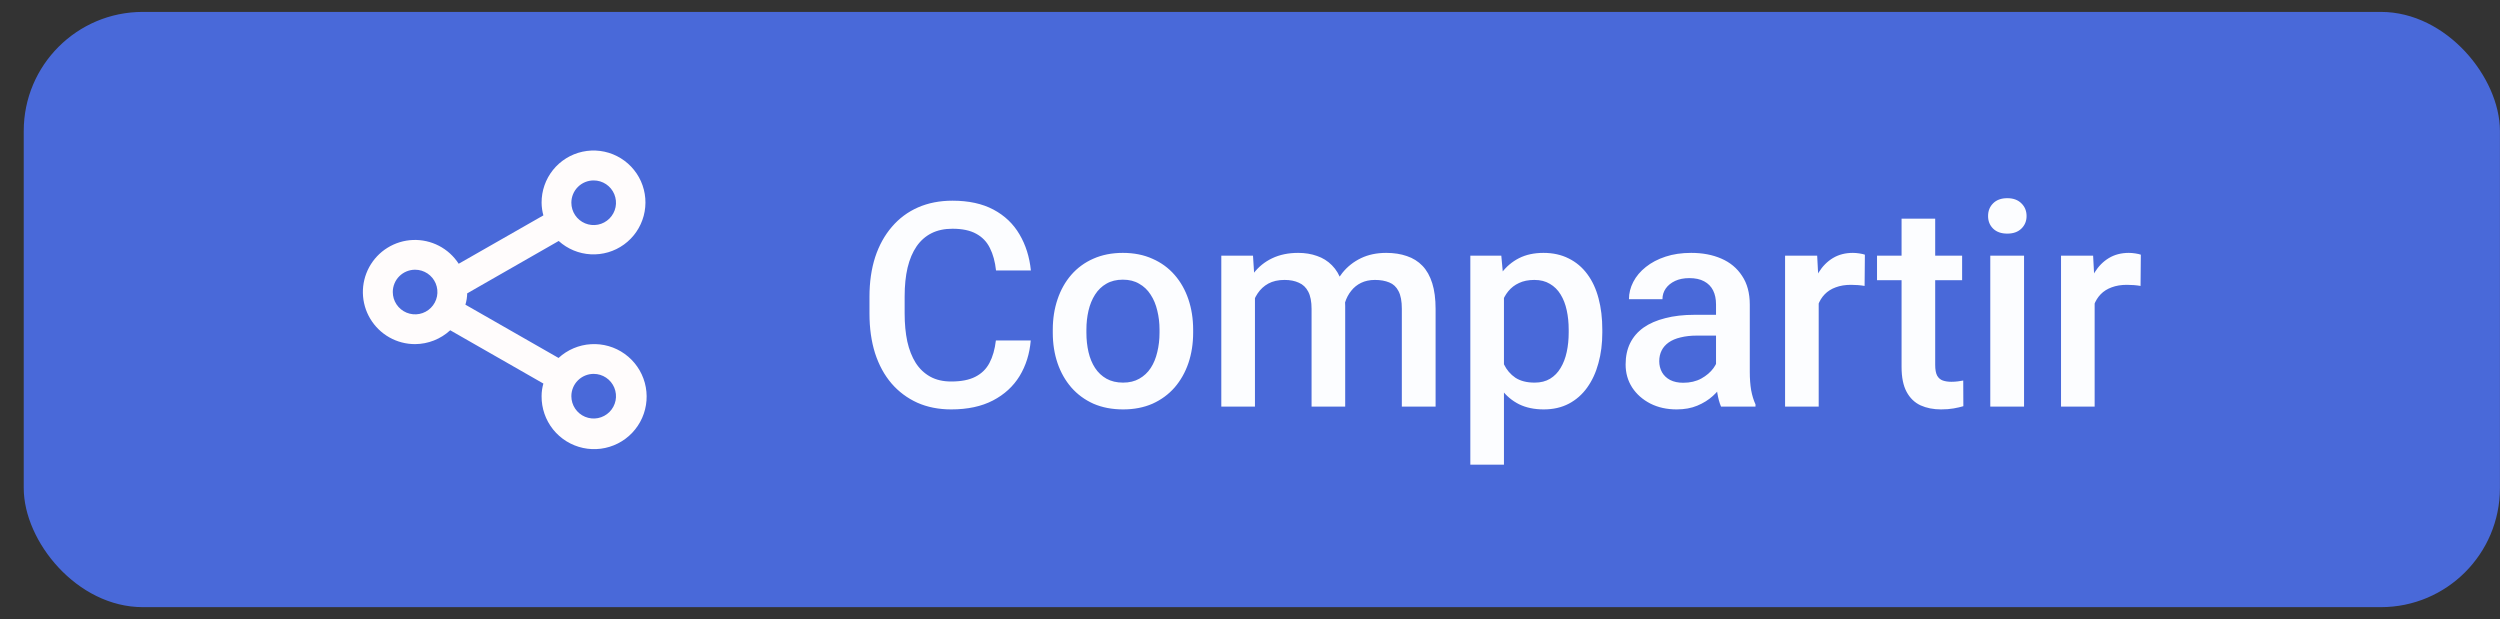 <svg width="105" height="26" viewBox="0 0 105 26" fill="none" xmlns="http://www.w3.org/2000/svg">
<rect x="0" y="0" width="105" height="26" fill="#333333" stroke="none"/>
<rect x="0.997" y="0.5" width="104" height="25" rx="5" fill="#4969D9"/>
<path d="M17.434 14.453C17.981 14.45 18.507 14.242 18.909 13.871L22.822 16.109C22.772 16.282 22.747 16.46 22.747 16.64C22.742 17.147 22.913 17.64 23.23 18.037C23.547 18.433 23.991 18.707 24.487 18.814C24.983 18.921 25.5 18.854 25.953 18.624C26.405 18.395 26.764 18.016 26.97 17.552C27.175 17.089 27.215 16.568 27.082 16.079C26.949 15.589 26.651 15.161 26.239 14.865C25.827 14.569 25.325 14.425 24.819 14.456C24.313 14.486 23.832 14.691 23.459 15.034L19.547 12.796C19.594 12.642 19.619 12.482 19.622 12.321L23.465 10.121C23.837 10.457 24.312 10.655 24.812 10.681C25.311 10.708 25.805 10.562 26.21 10.268C26.615 9.974 26.906 9.549 27.035 9.066C27.164 8.582 27.123 8.069 26.919 7.612C26.714 7.155 26.359 6.783 25.913 6.557C25.466 6.331 24.956 6.265 24.466 6.371C23.977 6.477 23.539 6.748 23.226 7.138C22.913 7.529 22.744 8.015 22.747 8.515C22.749 8.695 22.774 8.873 22.822 9.046L19.265 11.078C19.059 10.759 18.774 10.499 18.437 10.324C18.1 10.149 17.724 10.065 17.344 10.079C16.965 10.094 16.596 10.207 16.274 10.407C15.951 10.607 15.687 10.888 15.505 11.222C15.325 11.556 15.233 11.931 15.241 12.31C15.249 12.69 15.355 13.06 15.55 13.386C15.745 13.712 16.02 13.982 16.351 14.169C16.681 14.356 17.055 14.454 17.434 14.453ZM24.934 15.703C25.119 15.703 25.301 15.758 25.455 15.861C25.609 15.964 25.729 16.11 25.8 16.281C25.871 16.453 25.89 16.641 25.854 16.823C25.817 17.005 25.728 17.172 25.597 17.303C25.466 17.434 25.299 17.523 25.117 17.56C24.935 17.596 24.747 17.577 24.575 17.506C24.404 17.435 24.258 17.315 24.155 17.161C24.052 17.007 23.997 16.826 23.997 16.64C23.997 16.392 24.095 16.153 24.271 15.977C24.447 15.802 24.685 15.703 24.934 15.703ZM24.934 7.578C25.119 7.578 25.301 7.633 25.455 7.736C25.609 7.839 25.729 7.985 25.8 8.156C25.871 8.328 25.89 8.516 25.854 8.698C25.817 8.88 25.728 9.047 25.597 9.178C25.466 9.309 25.299 9.399 25.117 9.435C24.935 9.471 24.747 9.452 24.575 9.381C24.404 9.31 24.258 9.19 24.155 9.036C24.052 8.882 23.997 8.701 23.997 8.515C23.997 8.267 24.095 8.028 24.271 7.852C24.447 7.676 24.685 7.578 24.934 7.578ZM17.434 11.328C17.619 11.328 17.801 11.383 17.955 11.486C18.109 11.589 18.229 11.735 18.3 11.906C18.371 12.078 18.39 12.266 18.354 12.448C18.317 12.63 18.228 12.797 18.097 12.928C17.966 13.059 17.799 13.149 17.617 13.185C17.435 13.221 17.247 13.202 17.075 13.131C16.904 13.06 16.758 12.94 16.655 12.786C16.552 12.632 16.497 12.451 16.497 12.265C16.497 12.017 16.595 11.778 16.771 11.602C16.947 11.427 17.185 11.328 17.434 11.328Z" fill="#FFFCFC"/>
<path d="M41.827 14.3H43.291C43.245 14.859 43.088 15.357 42.823 15.794C42.557 16.228 42.184 16.57 41.704 16.82C41.223 17.07 40.639 17.195 39.952 17.195C39.424 17.195 38.95 17.101 38.528 16.914C38.106 16.722 37.745 16.453 37.444 16.105C37.143 15.754 36.913 15.33 36.752 14.834C36.596 14.338 36.518 13.783 36.518 13.169V12.46C36.518 11.847 36.598 11.293 36.758 10.796C36.922 10.3 37.157 9.877 37.461 9.525C37.766 9.169 38.131 8.898 38.557 8.711C38.987 8.523 39.469 8.429 40.004 8.429C40.684 8.429 41.258 8.554 41.727 8.804C42.196 9.054 42.559 9.4 42.817 9.841C43.079 10.283 43.239 10.789 43.297 11.359H41.833C41.793 10.992 41.708 10.677 41.575 10.416C41.446 10.154 41.254 9.955 41.001 9.818C40.747 9.677 40.414 9.607 40.004 9.607C39.668 9.607 39.376 9.669 39.126 9.794C38.876 9.919 38.666 10.103 38.498 10.345C38.331 10.588 38.204 10.886 38.118 11.242C38.036 11.593 37.995 11.996 37.995 12.449V13.169C37.995 13.599 38.032 13.99 38.106 14.341C38.184 14.689 38.301 14.988 38.458 15.238C38.618 15.488 38.821 15.681 39.067 15.818C39.313 15.955 39.608 16.023 39.952 16.023C40.37 16.023 40.708 15.957 40.965 15.824C41.227 15.691 41.424 15.498 41.557 15.244C41.694 14.986 41.784 14.671 41.827 14.3ZM44.217 13.978V13.843C44.217 13.386 44.284 12.963 44.416 12.572C44.549 12.177 44.741 11.835 44.991 11.546C45.245 11.254 45.553 11.027 45.916 10.867C46.284 10.703 46.698 10.621 47.159 10.621C47.623 10.621 48.038 10.703 48.401 10.867C48.768 11.027 49.079 11.254 49.333 11.546C49.586 11.835 49.78 12.177 49.913 12.572C50.045 12.963 50.112 13.386 50.112 13.843V13.978C50.112 14.435 50.045 14.859 49.913 15.25C49.78 15.64 49.586 15.982 49.333 16.275C49.079 16.564 48.77 16.791 48.407 16.955C48.043 17.115 47.631 17.195 47.17 17.195C46.706 17.195 46.289 17.115 45.922 16.955C45.559 16.791 45.251 16.564 44.997 16.275C44.743 15.982 44.549 15.64 44.416 15.25C44.284 14.859 44.217 14.435 44.217 13.978ZM45.629 13.843V13.978C45.629 14.263 45.659 14.533 45.717 14.787C45.776 15.041 45.868 15.263 45.993 15.455C46.118 15.646 46.278 15.796 46.473 15.906C46.668 16.015 46.901 16.07 47.17 16.07C47.432 16.07 47.659 16.015 47.85 15.906C48.045 15.796 48.206 15.646 48.331 15.455C48.456 15.263 48.547 15.041 48.606 14.787C48.668 14.533 48.7 14.263 48.7 13.978V13.843C48.7 13.562 48.668 13.296 48.606 13.046C48.547 12.793 48.454 12.568 48.325 12.373C48.2 12.177 48.039 12.025 47.844 11.916C47.653 11.802 47.424 11.746 47.159 11.746C46.893 11.746 46.663 11.802 46.467 11.916C46.276 12.025 46.118 12.177 45.993 12.373C45.868 12.568 45.776 12.793 45.717 13.046C45.659 13.296 45.629 13.562 45.629 13.843ZM52.708 12.027V17.078H51.295V10.738H52.626L52.708 12.027ZM52.479 13.673L51.998 13.668C51.998 13.23 52.053 12.826 52.163 12.455C52.272 12.084 52.432 11.761 52.643 11.488C52.854 11.21 53.116 10.998 53.428 10.849C53.745 10.697 54.11 10.621 54.524 10.621C54.813 10.621 55.077 10.664 55.315 10.75C55.557 10.832 55.766 10.963 55.942 11.142C56.122 11.322 56.258 11.552 56.352 11.834C56.45 12.115 56.498 12.455 56.498 12.853V17.078H55.086V12.976C55.086 12.668 55.039 12.425 54.946 12.25C54.856 12.074 54.725 11.949 54.553 11.875C54.385 11.796 54.184 11.757 53.95 11.757C53.684 11.757 53.458 11.808 53.27 11.91C53.086 12.011 52.936 12.15 52.819 12.326C52.702 12.502 52.616 12.705 52.561 12.935C52.506 13.166 52.479 13.412 52.479 13.673ZM56.411 13.298L55.748 13.445C55.748 13.062 55.801 12.701 55.907 12.361C56.016 12.017 56.174 11.716 56.381 11.459C56.592 11.197 56.852 10.992 57.161 10.843C57.469 10.695 57.823 10.621 58.221 10.621C58.545 10.621 58.834 10.666 59.088 10.755C59.346 10.841 59.565 10.978 59.745 11.166C59.924 11.353 60.061 11.597 60.155 11.898C60.248 12.195 60.295 12.554 60.295 12.976V17.078H58.877V12.97C58.877 12.65 58.831 12.402 58.737 12.226C58.647 12.05 58.518 11.929 58.35 11.863C58.182 11.793 57.981 11.757 57.747 11.757C57.528 11.757 57.334 11.798 57.166 11.88C57.002 11.959 56.864 12.07 56.751 12.214C56.637 12.355 56.551 12.517 56.493 12.701C56.438 12.884 56.411 13.084 56.411 13.298ZM63.166 11.957V19.515H61.754V10.738H63.055L63.166 11.957ZM67.297 13.849V13.972C67.297 14.433 67.243 14.861 67.133 15.255C67.028 15.646 66.87 15.988 66.659 16.281C66.452 16.57 66.196 16.794 65.891 16.955C65.586 17.115 65.235 17.195 64.836 17.195C64.442 17.195 64.096 17.123 63.799 16.978C63.506 16.83 63.258 16.621 63.055 16.351C62.852 16.082 62.688 15.765 62.563 15.402C62.442 15.035 62.356 14.632 62.305 14.195V13.72C62.356 13.255 62.442 12.834 62.563 12.455C62.688 12.076 62.852 11.75 63.055 11.476C63.258 11.203 63.506 10.992 63.799 10.843C64.092 10.695 64.434 10.621 64.825 10.621C65.223 10.621 65.577 10.699 65.885 10.855C66.194 11.007 66.454 11.226 66.665 11.511C66.876 11.793 67.034 12.132 67.139 12.531C67.245 12.925 67.297 13.365 67.297 13.849ZM65.885 13.972V13.849C65.885 13.556 65.858 13.285 65.803 13.035C65.749 12.781 65.663 12.558 65.545 12.367C65.428 12.175 65.278 12.027 65.094 11.921C64.915 11.812 64.698 11.757 64.444 11.757C64.194 11.757 63.979 11.8 63.799 11.886C63.62 11.968 63.469 12.084 63.348 12.232C63.227 12.38 63.133 12.554 63.067 12.754C63.001 12.949 62.954 13.162 62.926 13.392V14.529C62.973 14.81 63.053 15.068 63.166 15.302C63.28 15.537 63.44 15.724 63.647 15.865C63.858 16.002 64.127 16.07 64.456 16.07C64.71 16.07 64.926 16.015 65.106 15.906C65.286 15.796 65.432 15.646 65.545 15.455C65.663 15.259 65.749 15.035 65.803 14.781C65.858 14.527 65.885 14.257 65.885 13.972ZM72.073 15.806V12.783C72.073 12.556 72.032 12.361 71.95 12.197C71.868 12.033 71.743 11.906 71.575 11.816C71.411 11.726 71.204 11.681 70.954 11.681C70.723 11.681 70.524 11.72 70.356 11.798C70.188 11.877 70.057 11.982 69.963 12.115C69.87 12.248 69.823 12.398 69.823 12.566H68.416C68.416 12.316 68.477 12.074 68.598 11.839C68.719 11.605 68.895 11.396 69.126 11.213C69.356 11.029 69.631 10.884 69.952 10.779C70.272 10.673 70.631 10.621 71.03 10.621C71.506 10.621 71.928 10.701 72.295 10.861C72.666 11.021 72.957 11.263 73.168 11.588C73.383 11.908 73.491 12.31 73.491 12.794V15.613C73.491 15.902 73.51 16.162 73.549 16.392C73.592 16.619 73.653 16.816 73.731 16.984V17.078H72.284C72.217 16.925 72.165 16.732 72.126 16.498C72.09 16.259 72.073 16.029 72.073 15.806ZM72.278 13.222L72.29 14.095H71.276C71.014 14.095 70.784 14.121 70.585 14.171C70.385 14.218 70.219 14.289 70.086 14.382C69.954 14.476 69.854 14.589 69.788 14.722C69.721 14.855 69.688 15.005 69.688 15.173C69.688 15.341 69.727 15.496 69.805 15.636C69.883 15.773 69.997 15.88 70.145 15.959C70.297 16.037 70.481 16.076 70.696 16.076C70.985 16.076 71.237 16.017 71.452 15.9C71.67 15.779 71.842 15.632 71.967 15.46C72.092 15.285 72.159 15.119 72.166 14.963L72.624 15.589C72.577 15.75 72.497 15.921 72.383 16.105C72.27 16.289 72.122 16.464 71.938 16.632C71.758 16.796 71.541 16.931 71.288 17.037C71.038 17.142 70.749 17.195 70.42 17.195C70.006 17.195 69.637 17.113 69.313 16.949C68.989 16.781 68.735 16.556 68.551 16.275C68.368 15.99 68.276 15.668 68.276 15.308C68.276 14.972 68.338 14.675 68.463 14.418C68.592 14.156 68.78 13.937 69.026 13.761C69.276 13.585 69.581 13.453 69.94 13.363C70.299 13.269 70.71 13.222 71.17 13.222H72.278ZM76.385 11.945V17.078H74.973V10.738H76.321L76.385 11.945ZM78.325 10.697L78.313 12.009C78.227 11.994 78.133 11.982 78.032 11.974C77.934 11.966 77.836 11.963 77.739 11.963C77.497 11.963 77.284 11.998 77.1 12.068C76.916 12.134 76.762 12.232 76.637 12.361C76.516 12.486 76.422 12.638 76.356 12.818C76.29 12.998 76.251 13.199 76.239 13.421L75.916 13.445C75.916 13.046 75.956 12.677 76.034 12.338C76.112 11.998 76.229 11.699 76.385 11.441C76.545 11.183 76.745 10.982 76.983 10.838C77.225 10.693 77.504 10.621 77.821 10.621C77.907 10.621 77.999 10.629 78.096 10.644C78.198 10.66 78.274 10.677 78.325 10.697ZM82.409 10.738V11.769H78.835V10.738H82.409ZM79.866 9.185H81.278V15.326C81.278 15.521 81.305 15.671 81.36 15.777C81.418 15.879 81.499 15.947 81.6 15.982C81.702 16.017 81.821 16.035 81.957 16.035C82.055 16.035 82.149 16.029 82.239 16.017C82.329 16.005 82.401 15.994 82.456 15.982L82.461 17.06C82.344 17.095 82.207 17.127 82.051 17.154C81.899 17.181 81.723 17.195 81.524 17.195C81.2 17.195 80.913 17.138 80.663 17.025C80.413 16.908 80.217 16.718 80.077 16.457C79.936 16.195 79.866 15.847 79.866 15.414V9.185ZM85.01 10.738V17.078H83.592V10.738H85.01ZM83.499 9.074C83.499 8.859 83.569 8.681 83.71 8.541C83.854 8.396 84.053 8.324 84.307 8.324C84.557 8.324 84.754 8.396 84.899 8.541C85.043 8.681 85.116 8.859 85.116 9.074C85.116 9.285 85.043 9.461 84.899 9.601C84.754 9.742 84.557 9.812 84.307 9.812C84.053 9.812 83.854 9.742 83.71 9.601C83.569 9.461 83.499 9.285 83.499 9.074ZM87.975 11.945V17.078H86.563V10.738H87.911L87.975 11.945ZM89.915 10.697L89.903 12.009C89.817 11.994 89.723 11.982 89.622 11.974C89.524 11.966 89.426 11.963 89.329 11.963C89.086 11.963 88.874 11.998 88.69 12.068C88.506 12.134 88.352 12.232 88.227 12.361C88.106 12.486 88.012 12.638 87.946 12.818C87.879 12.998 87.84 13.199 87.829 13.421L87.506 13.445C87.506 13.046 87.545 12.677 87.624 12.338C87.702 11.998 87.819 11.699 87.975 11.441C88.135 11.183 88.335 10.982 88.573 10.838C88.815 10.693 89.094 10.621 89.411 10.621C89.497 10.621 89.588 10.629 89.686 10.644C89.788 10.66 89.864 10.677 89.915 10.697Z" fill="#FCFDFF"/>
</svg>
